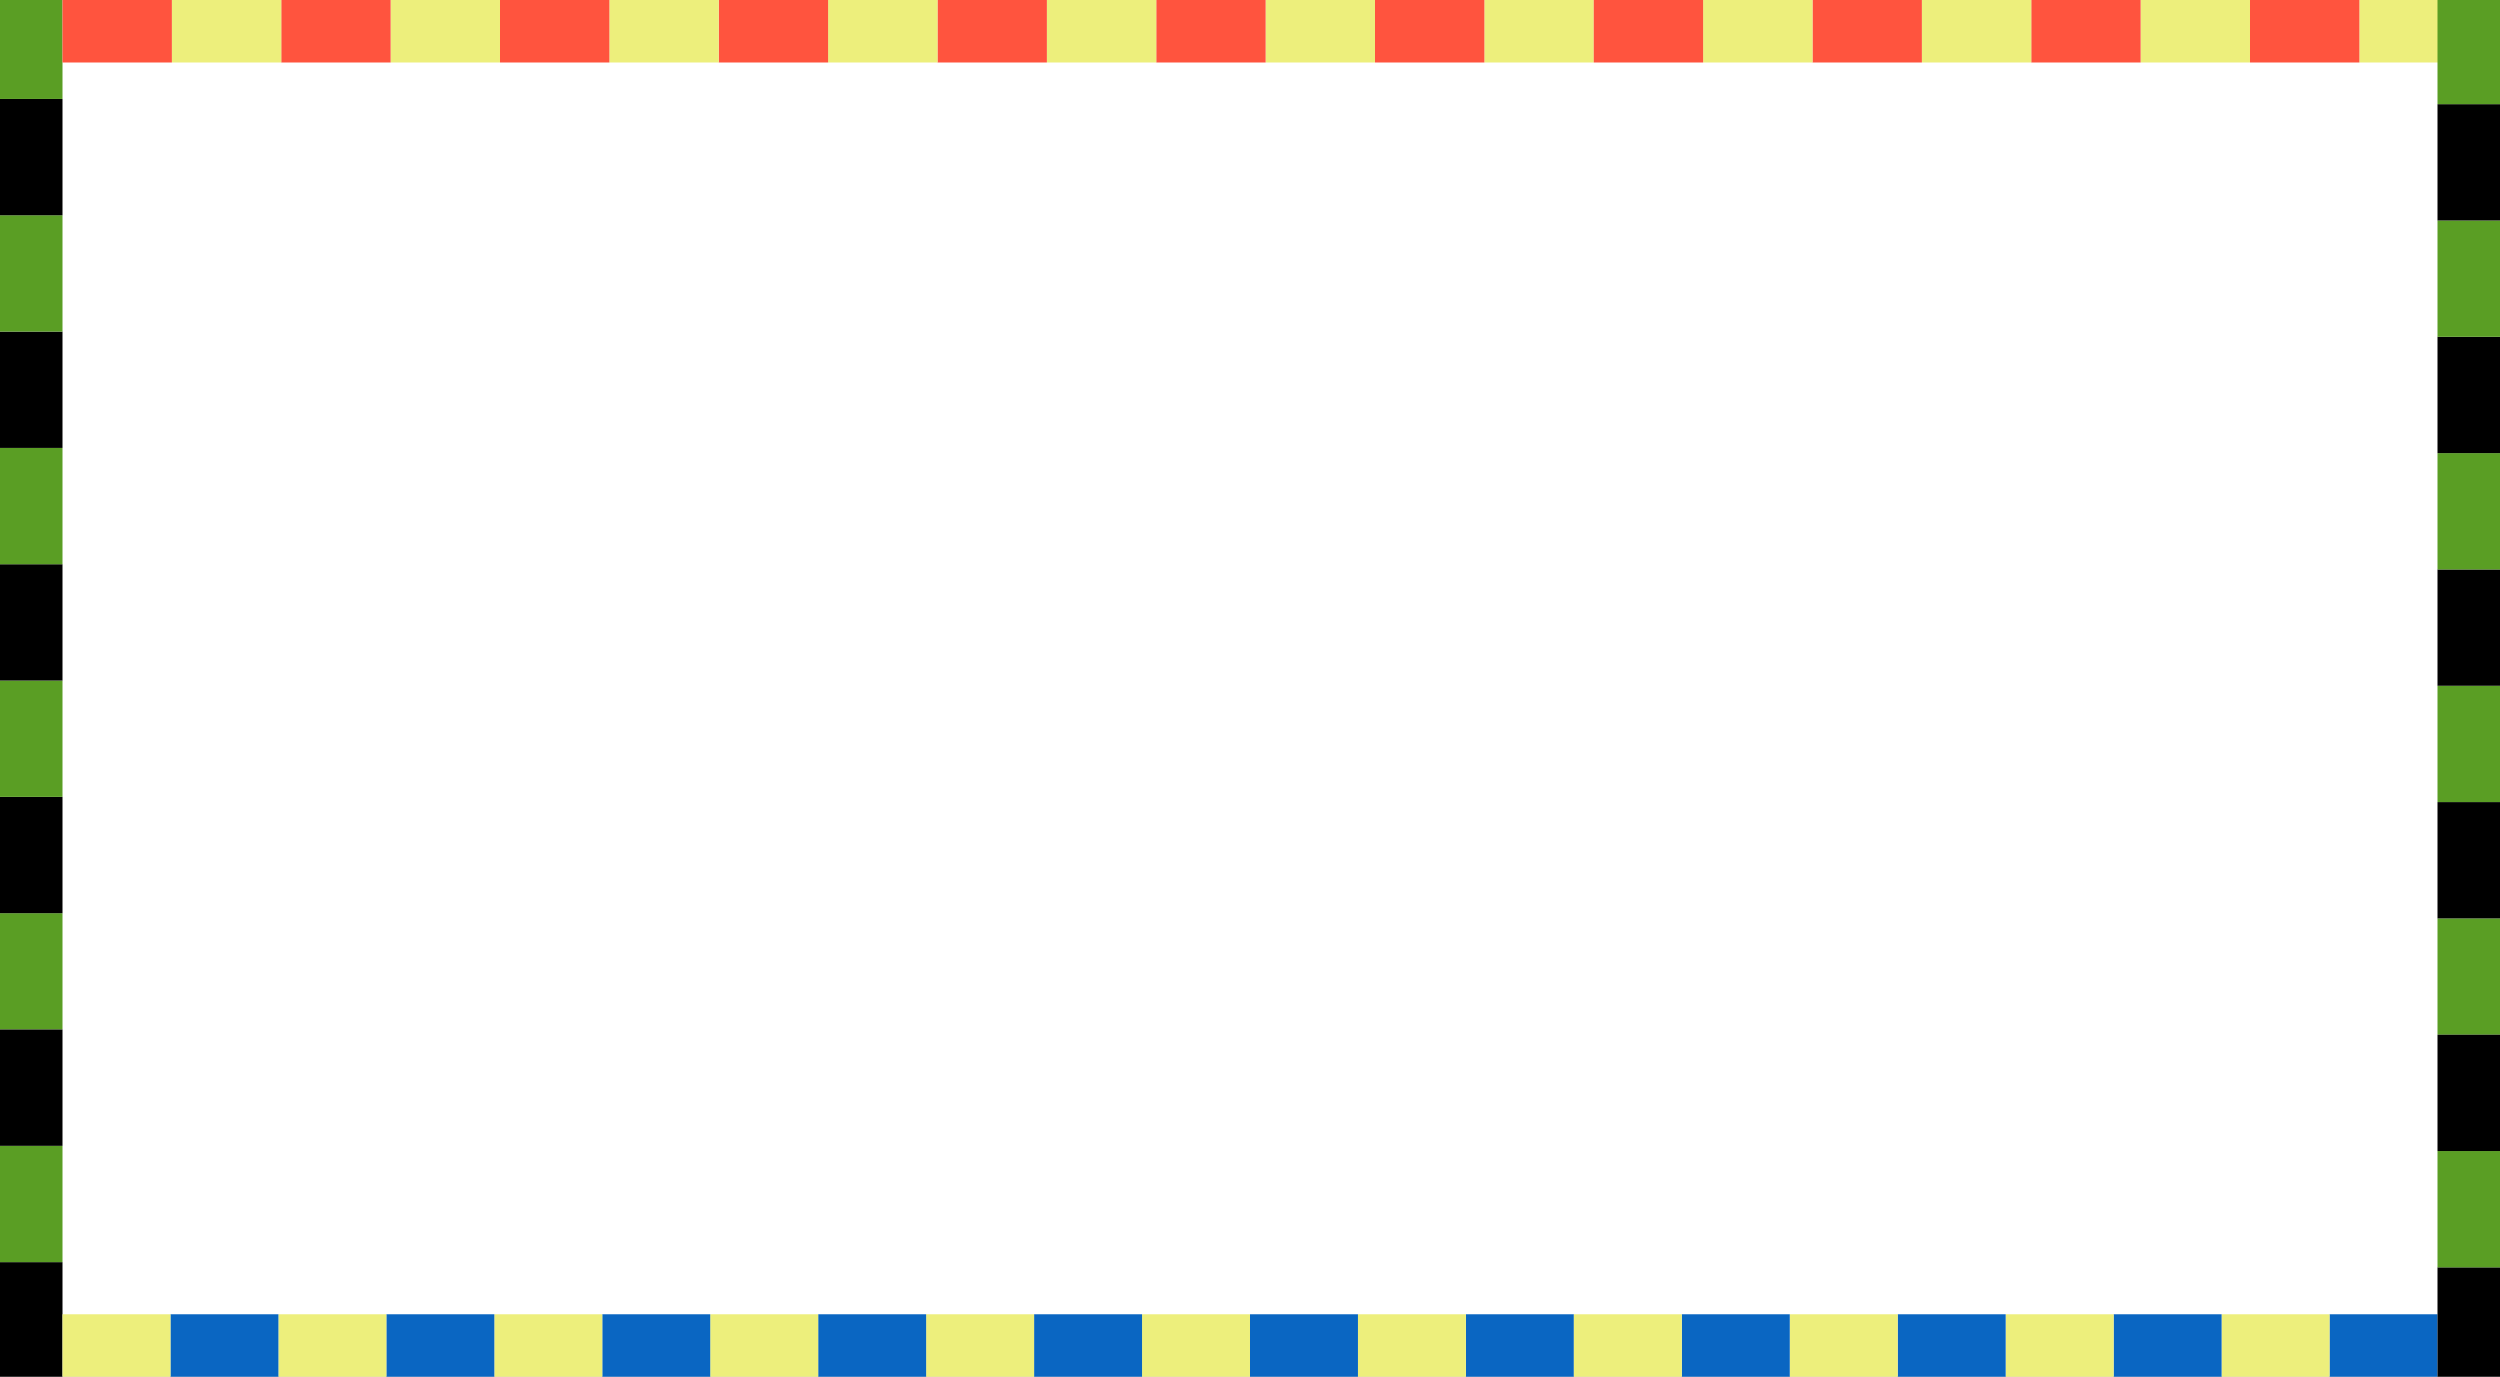 <svg width="1440" height="793" viewBox="0 0 1440 793" fill="none" xmlns="http://www.w3.org/2000/svg">
<rect x="0" y="0" width="1440" height="793" fill="#333333" stroke="none"/>
<g clip-path="url(#clip0_293_3973)">
<rect width="1440" height="793" fill="white"/>
<rect y="593" width="67" height="36" transform="rotate(-90 0 593)" fill="#5A9E24"/>
<rect y="526" width="67" height="36" transform="rotate(-90 0 526)" fill="black"/>
<rect y="459" width="67" height="36" transform="rotate(-90 0 459)" fill="#5A9E24"/>
<rect y="392" width="67" height="36" transform="rotate(-90 0 392)" fill="black"/>
<rect y="325" width="67" height="36" transform="rotate(-90 0 325)" fill="#5A9E24"/>
<rect y="258" width="67" height="36" transform="rotate(-90 0 258)" fill="black"/>
<rect y="191" width="67" height="36" transform="rotate(-90 0 191)" fill="#5A9E24"/>
<rect y="124" width="67" height="36" transform="rotate(-90 0 124)" fill="black"/>
<rect y="57" width="67" height="36" transform="rotate(-90 0 57)" fill="#5A9E24"/>
<rect y="794" width="67" height="36" transform="rotate(-90 0 794)" fill="black"/>
<rect y="727" width="67" height="36" transform="rotate(-90 0 727)" fill="#5A9E24"/>
<rect y="660" width="67" height="36" transform="rotate(-90 0 660)" fill="black"/>
<rect x="1404" y="793" width="62.182" height="36" transform="rotate(-180 1404 793)" fill="#0A66C2"/>
<rect x="1341.82" y="793" width="62.182" height="36" transform="rotate(-180 1341.82 793)" fill="#EDEF7C"/>
<rect x="1279.64" y="793" width="62.182" height="36" transform="rotate(-180 1279.64 793)" fill="#0A66C2"/>
<rect x="1217.46" y="793" width="62.182" height="36" transform="rotate(-180 1217.46 793)" fill="#EDEF7C"/>
<rect x="906.545" y="793" width="62.182" height="36" transform="rotate(-180 906.545 793)" fill="#0A66C2"/>
<rect x="844.363" y="793" width="62.182" height="36" transform="rotate(-180 844.363 793)" fill="#EDEF7C"/>
<rect x="782.182" y="793" width="62.182" height="36" transform="rotate(-180 782.182 793)" fill="#0A66C2"/>
<rect x="720" y="793" width="62.182" height="36" transform="rotate(-180 720 793)" fill="#EDEF7C"/>
<rect x="657.818" y="793" width="62.182" height="36" transform="rotate(-180 657.818 793)" fill="#0A66C2"/>
<rect x="595.637" y="793" width="62.182" height="36" transform="rotate(-180 595.637 793)" fill="#EDEF7C"/>
<rect x="533.455" y="793" width="62.182" height="36" transform="rotate(-180 533.455 793)" fill="#0A66C2"/>
<rect x="471.273" y="793" width="62.182" height="36" transform="rotate(-180 471.273 793)" fill="#EDEF7C"/>
<rect x="409.092" y="793" width="62.182" height="36" transform="rotate(-180 409.092 793)" fill="#0A66C2"/>
<rect x="346.908" y="793" width="62.182" height="36" transform="rotate(-180 346.908 793)" fill="#EDEF7C"/>
<rect x="284.727" y="793" width="62.182" height="36" transform="rotate(-180 284.727 793)" fill="#0A66C2"/>
<rect x="222.545" y="793" width="62.182" height="36" transform="rotate(-180 222.545 793)" fill="#EDEF7C"/>
<rect x="160.363" y="793" width="62.182" height="36" transform="rotate(-180 160.363 793)" fill="#0A66C2"/>
<rect x="98.182" y="793" width="62.182" height="36" transform="rotate(-180 98.182 793)" fill="#EDEF7C"/>
<rect x="1155.27" y="793" width="62.182" height="36" transform="rotate(-180 1155.27 793)" fill="#0A66C2"/>
<rect x="1093.09" y="793" width="62.182" height="36" transform="rotate(-180 1093.09 793)" fill="#EDEF7C"/>
<rect x="1030.91" y="793" width="62.182" height="36" transform="rotate(-180 1030.91 793)" fill="#0A66C2"/>
<rect x="968.727" y="793" width="62.182" height="36" transform="rotate(-180 968.727 793)" fill="#EDEF7C"/>
<rect x="1422" y="36" width="63" height="36" transform="rotate(-180 1422 36)" fill="#EDEF7C"/>
<rect x="1359" y="36" width="63" height="36" transform="rotate(-180 1359 36)" fill="#FF543E"/>
<rect x="1296" y="36" width="63" height="36" transform="rotate(-180 1296 36)" fill="#EDEF7C"/>
<rect x="1233" y="36" width="63" height="36" transform="rotate(-180 1233 36)" fill="#FF543E"/>
<rect x="918" y="36" width="63" height="36" transform="rotate(-180 918 36)" fill="#EDEF7C"/>
<rect x="855" y="36" width="63" height="36" transform="rotate(-180 855 36)" fill="#FF543E"/>
<rect x="792" y="36" width="63" height="36" transform="rotate(-180 792 36)" fill="#EDEF7C"/>
<rect x="729" y="36" width="63" height="36" transform="rotate(-180 729 36)" fill="#FF543E"/>
<rect x="666" y="36" width="63" height="36" transform="rotate(-180 666 36)" fill="#EDEF7C"/>
<rect x="603" y="36" width="63" height="36" transform="rotate(-180 603 36)" fill="#FF543E"/>
<rect x="540" y="36" width="63" height="36" transform="rotate(-180 540 36)" fill="#EDEF7C"/>
<rect x="477" y="36" width="63" height="36" transform="rotate(-180 477 36)" fill="#FF543E"/>
<rect x="414" y="36" width="63" height="36" transform="rotate(-180 414 36)" fill="#EDEF7C"/>
<rect x="351" y="36" width="63" height="36" transform="rotate(-180 351 36)" fill="#FF543E"/>
<rect x="288" y="36" width="63" height="36" transform="rotate(-180 288 36)" fill="#EDEF7C"/>
<rect x="225" y="36" width="63" height="36" transform="rotate(-180 225 36)" fill="#FF543E"/>
<rect x="162" y="36" width="63" height="36" transform="rotate(-180 162 36)" fill="#EDEF7C"/>
<rect x="99" y="36" width="63" height="36" transform="rotate(-180 99 36)" fill="#FF543E"/>
<rect x="1170" y="36" width="63" height="36" transform="rotate(-180 1170 36)" fill="#EDEF7C"/>
<rect x="1107" y="36" width="63" height="36" transform="rotate(-180 1107 36)" fill="#FF543E"/>
<rect x="1044" y="36" width="63" height="36" transform="rotate(-180 1044 36)" fill="#EDEF7C"/>
<rect x="981" y="36" width="63" height="36" transform="rotate(-180 981 36)" fill="#FF543E"/>
<rect x="1404" y="596" width="67" height="36" transform="rotate(-90 1404 596)" fill="#5A9E24"/>
<rect x="1404" y="529" width="67" height="36" transform="rotate(-90 1404 529)" fill="black"/>
<rect x="1404" y="462" width="67" height="36" transform="rotate(-90 1404 462)" fill="#5A9E24"/>
<rect x="1404" y="395" width="67" height="36" transform="rotate(-90 1404 395)" fill="black"/>
<rect x="1404" y="328" width="67" height="36" transform="rotate(-90 1404 328)" fill="#5A9E24"/>
<rect x="1404" y="261" width="67" height="36" transform="rotate(-90 1404 261)" fill="black"/>
<rect x="1404" y="194" width="67" height="36" transform="rotate(-90 1404 194)" fill="#5A9E24"/>
<rect x="1404" y="127" width="67" height="36" transform="rotate(-90 1404 127)" fill="black"/>
<rect x="1404" y="60" width="67" height="36" transform="rotate(-90 1404 60)" fill="#5A9E24"/>
<rect x="1404" y="797" width="67" height="36" transform="rotate(-90 1404 797)" fill="black"/>
<rect x="1404" y="730" width="67" height="36" transform="rotate(-90 1404 730)" fill="#5A9E24"/>
<rect x="1404" y="663" width="67" height="36" transform="rotate(-90 1404 663)" fill="black"/>
</g>
<defs>
<clipPath id="clip0_293_3973">
<rect width="1440" height="793" fill="white"/>
</clipPath>
</defs>
</svg>
